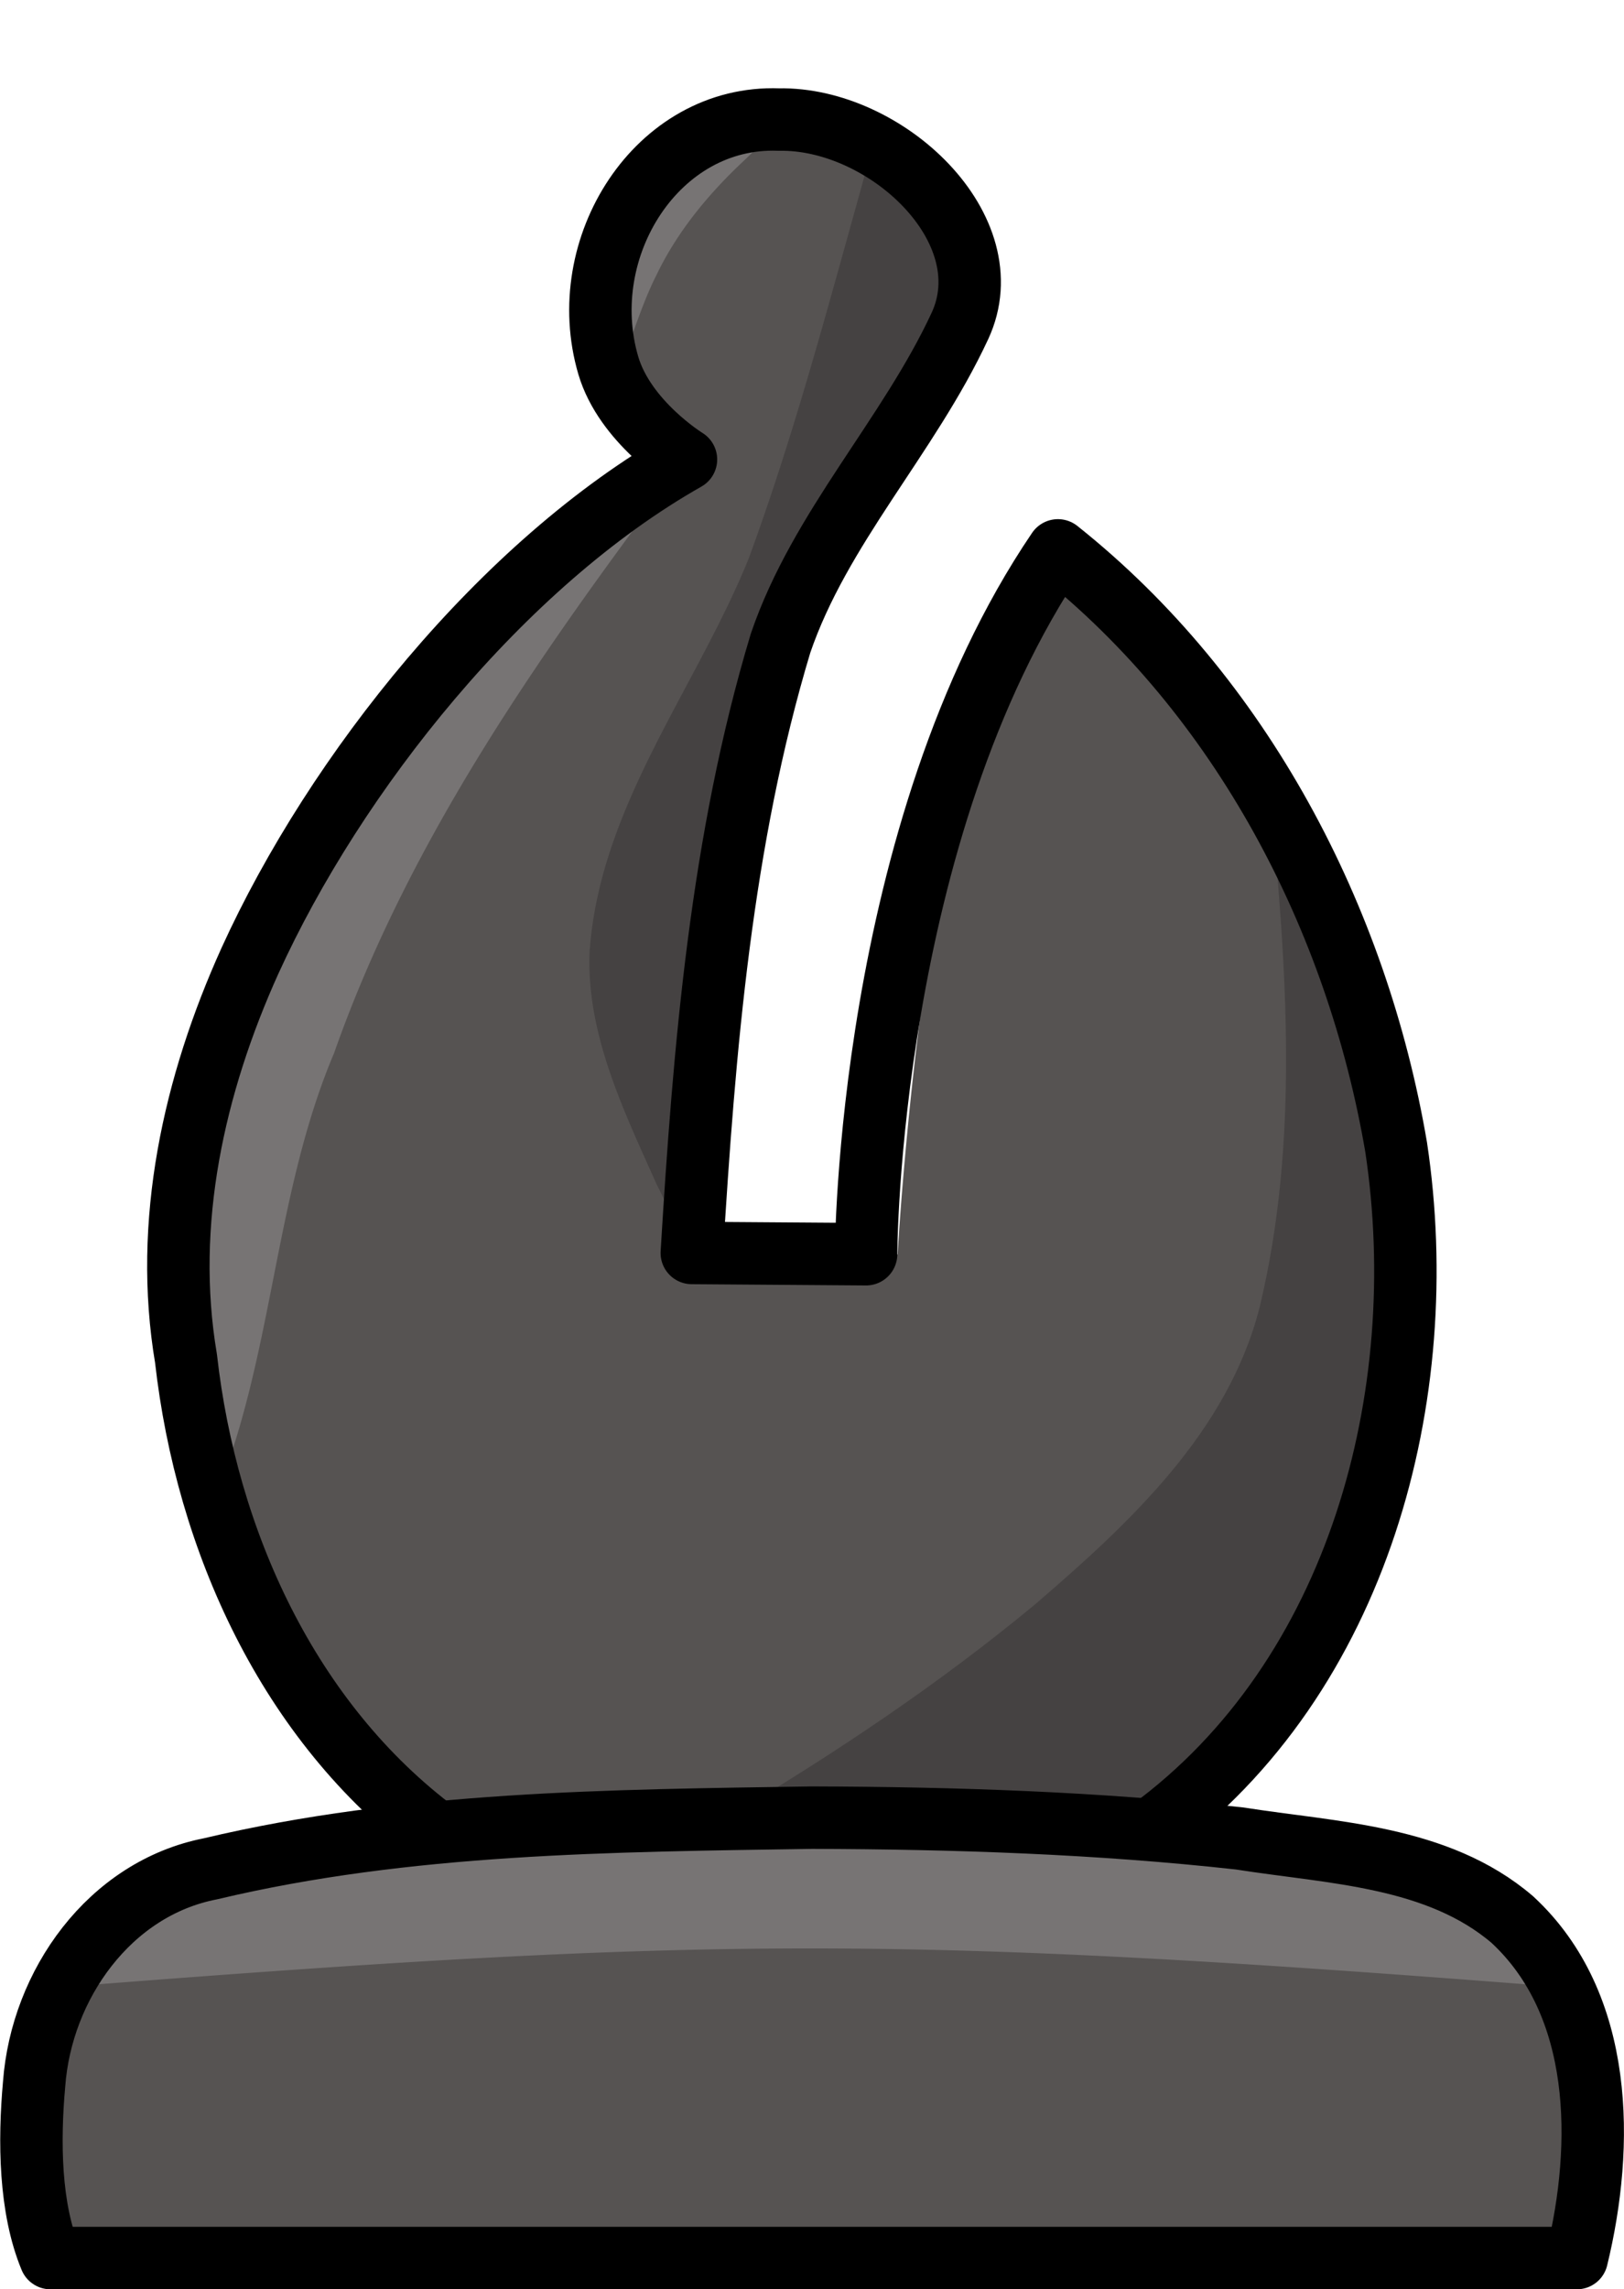 <svg xmlns="http://www.w3.org/2000/svg" viewBox="0 0 20.656 29.104"><g style="stroke-width:.794;stroke-dasharray:none"><path d="M10.34 61.95a2.325 2.325 0 0 0-2.324 2.325 2.325 2.325 0 0 0 1.143 1.996c-3.333 1.135-6.45 7.024-6.45 9.914 0 3.378 1.263 6.029 3.289 7.55a54.577 54.577 0 0 1 4.763-.197c1.485.001 2.977.053 4.303.158 1.982-1.464 3.246-3.965 3.246-7.25 0-3.132-1.798-7.01-4.42-9.02-.494.782-.995 1.775-1.234 2.852-.627 2.827-.805 6.1-.805 6.1l-2.617-.019s.124-3.516.82-6.657c.299-1.345.855-2.529 1.424-3.475a14.02 14.02 0 0 1 1.165-1.653 2.325 2.325 0 0 0 .021-.3 2.325 2.325 0 0 0-2.324-2.324z" style="color:#000;fill:#565352;fill-opacity:1;stroke:none;stroke-width:.794;stroke-miterlimit:4;stroke-dasharray:none" transform="translate(-.434 -60.43)"/><path d="M11.537 62.287c-.497 1.755-.95 3.528-1.58 5.243-.674 1.663-1.896 3.155-2.024 5.002-.042 1.047.437 2.022.853 2.955.137.264.324.705.45.832.128-2.389.369-4.786.942-7.114.472-1.7 1.355-3.267 2.465-4.63a2.324 2.324 0 0 0-1.106-2.288z" style="color:#000;fill:#454242;fill-opacity:1;stroke:none;stroke-width:.794;stroke-miterlimit:4;stroke-dasharray:none" transform="translate(-.434 -60.43)"/><path d="M10.34 61.95a2.32 2.32 0 0 0-2.099 3.318c.208-.438.325-.913.545-1.346.27-.562.676-1.046 1.13-1.468.166-.16.334-.32.48-.5l-.028-.002-.028-.002zM9.16 66.271c-3.312 1.5-5.194 4.972-6.206 8.302-.37 1.334-.365 4.14.346 4.557.62-1.727.663-3.61 1.384-5.314.979-2.782 2.714-5.21 4.475-7.545z" style="color:#000;fill:#777474;fill-opacity:1;stroke:none;stroke-width:.794;stroke-miterlimit:4;stroke-dasharray:none" transform="translate(-.434 -60.43)"/><path d="M16.594 70.595c.204 2.143.37 4.347-.14 6.46-.404 1.579-1.65 2.735-2.841 3.76-1.234 1.024-2.572 1.916-3.95 2.734 1.801-.032 3.605.009 5.4.147 1.987-1.444 3.038-3.872 3.209-6.274.223-2.383-.495-4.775-1.678-6.827z" style="color:#000;fill:#454242;fill-opacity:1;stroke:none;stroke-width:.794;stroke-miterlimit:4;stroke-dasharray:none" transform="translate(-.434 -60.43)"/><path d="M2.32 84.493c-2.236 1.305-1.288 4.644-1.288 4.644H20.49s.948-3.34-1.289-4.644c-2.184-1.274-14.695-1.274-16.88 0z" style="fill:#565352;fill-opacity:1;stroke:none;stroke-width:.794;stroke-linecap:butt;stroke-linejoin:miter;stroke-miterlimit:4;stroke-dasharray:none;stroke-opacity:1" transform="translate(-.434 -60.43)"/><path d="M10.34 61.95c-1.547-.058-2.61 1.627-2.169 3.126.212.718.988 1.195.988 1.195-2.338 1.323-4.46 3.988-5.546 6.374-.713 1.577-1.105 3.33-.813 5.057.26 2.308 1.301 4.62 3.198 6.033l9.066-.04c2.656-1.947 3.602-5.534 3.128-8.68-.497-2.914-1.97-5.733-4.302-7.588-2.432 3.584-2.44 8.948-2.44 8.948l-2.217-.016c.159-2.604.373-5.243 1.129-7.752.502-1.47 1.627-2.626 2.281-4.032.574-1.234-.945-2.651-2.303-2.625z" style="fill:none;stroke:#000;stroke-width:.794;stroke-linecap:round;stroke-linejoin:round;stroke-dasharray:none;stroke-opacity:1" transform="translate(-.434 -60.43)"/><path d="M2.32 84.493a2.76 2.76 0 0 0-1.109 1.2c8.289-.65 10.645-.663 19.1 0a2.76 2.76 0 0 0-1.11-1.2c-2.184-1.274-14.696-1.274-16.88 0z" style="fill:#777474;fill-opacity:1;stroke:none;stroke-width:.794;stroke-miterlimit:4;stroke-dasharray:none;stroke-opacity:.91;stop-color:#000" transform="translate(-.434 -60.43)"/><path d="M10.761 83.538c-2.556.039-5.15.056-7.649.65-1.286.25-2.151 1.476-2.244 2.736-.066.73-.056 1.577.208 2.213H20.49c.349-1.436.346-3.224-.82-4.303-.953-.815-2.286-.845-3.466-1.031-1.807-.2-3.626-.26-5.443-.265Z" style="fill:none;stroke:#000;stroke-width:.794;stroke-linecap:round;stroke-linejoin:round;stroke-dasharray:none;stroke-opacity:1" transform="translate(-.434 -60.43)"/></g></svg>